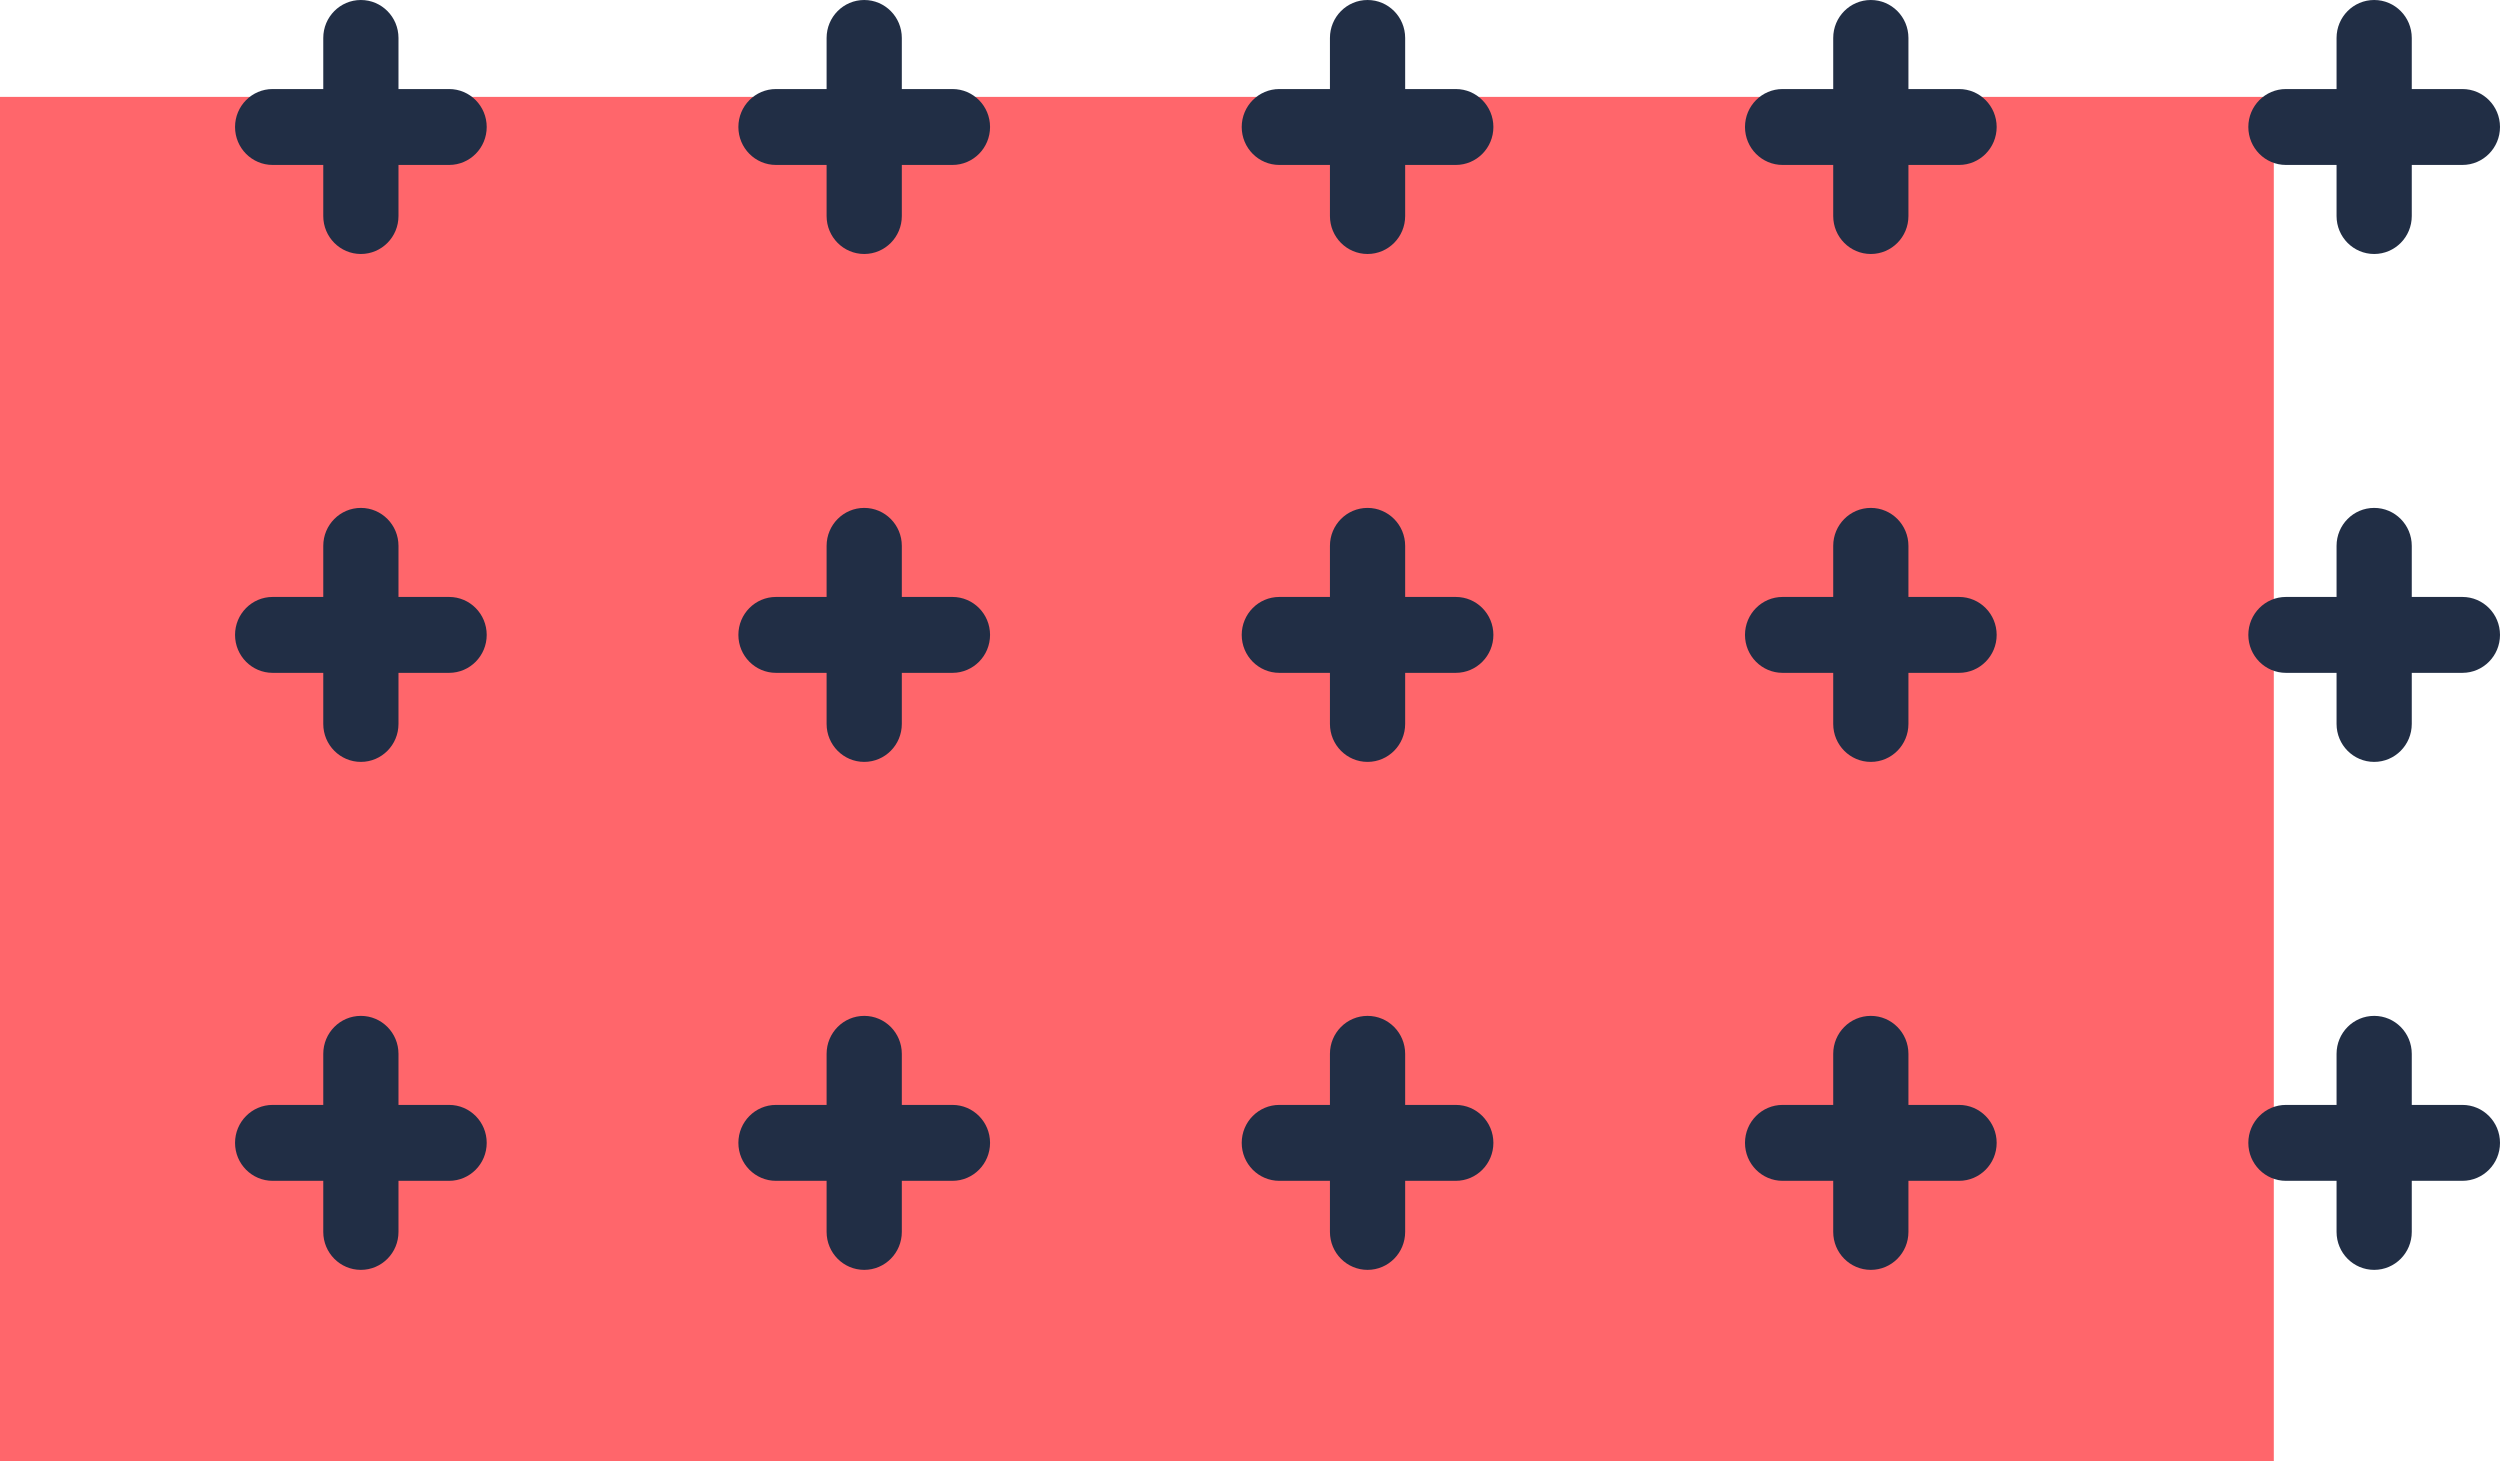 <svg width="284" height="166" viewBox="0 0 284 166" fill="none" xmlns="http://www.w3.org/2000/svg">
<g clip-path="url(#clip0_1059_7405)">
<path d="M258.304 11.006H0V165.992H258.304V11.006Z" fill="#FF666B"/>
<path d="M51.018 10.115H45.268V4.312C45.268 1.929 43.356 0 40.995 0C38.635 0 36.723 1.929 36.723 4.312V10.115H30.973C28.612 10.115 26.701 12.044 26.701 14.426C26.701 16.809 28.612 18.738 30.973 18.738H36.723V24.541C36.723 26.924 38.635 28.853 40.995 28.853C43.356 28.853 45.268 26.924 45.268 24.541V18.738H51.018C53.379 18.738 55.29 16.809 55.29 14.426C55.29 12.044 53.379 10.115 51.018 10.115Z" fill="#212E45"/>
<path d="M108.197 10.115H102.447V4.312C102.447 1.929 100.536 0 98.175 0C95.814 0 93.902 1.929 93.902 4.312V10.115H88.152C85.791 10.115 83.88 12.044 83.88 14.426C83.88 16.809 85.791 18.738 88.152 18.738H93.902V24.541C93.902 26.924 95.814 28.853 98.175 28.853C100.536 28.853 102.447 26.924 102.447 24.541V18.738H108.197C110.558 18.738 112.47 16.809 112.47 14.426C112.47 12.044 110.558 10.115 108.197 10.115Z" fill="#212E45"/>
<path d="M165.376 10.115H159.626V4.312C159.626 1.929 157.715 0 155.354 0C152.993 0 151.081 1.929 151.081 4.312V10.115H145.332C142.971 10.115 141.059 12.044 141.059 14.426C141.059 16.809 142.971 18.738 145.332 18.738H151.081V24.541C151.081 26.924 152.993 28.853 155.354 28.853C157.715 28.853 159.626 26.924 159.626 24.541V18.738H165.376C167.737 18.738 169.649 16.809 169.649 14.426C169.649 12.044 167.737 10.115 165.376 10.115Z" fill="#212E45"/>
<path d="M222.548 10.115H216.798V4.312C216.798 1.929 214.887 0 212.526 0C210.165 0 208.253 1.929 208.253 4.312V10.115H202.503C200.143 10.115 198.231 12.044 198.231 14.426C198.231 16.809 200.143 18.738 202.503 18.738H208.253V24.541C208.253 26.924 210.165 28.853 212.526 28.853C214.887 28.853 216.798 26.924 216.798 24.541V18.738H222.548C224.909 18.738 226.821 16.809 226.821 14.426C226.821 12.044 224.909 10.115 222.548 10.115Z" fill="#212E45"/>
<path d="M279.727 10.115H273.977V4.312C273.977 1.929 272.066 0 269.705 0C267.344 0 265.433 1.929 265.433 4.312V10.115H259.683C257.322 10.115 255.41 12.044 255.41 14.426C255.41 16.809 257.322 18.738 259.683 18.738H265.433V24.541C265.433 26.924 267.344 28.853 269.705 28.853C272.066 28.853 273.977 26.924 273.977 24.541V18.738H279.727C282.088 18.738 284 16.809 284 14.426C284 12.044 282.088 10.115 279.727 10.115Z" fill="#212E45"/>
<path d="M51.018 67.813H45.268V62.01C45.268 59.627 43.356 57.698 40.995 57.698C38.635 57.698 36.723 59.627 36.723 62.01V67.813H30.973C28.612 67.813 26.701 69.742 26.701 72.125C26.701 74.507 28.612 76.436 30.973 76.436H36.723V82.239C36.723 84.622 38.635 86.551 40.995 86.551C43.356 86.551 45.268 84.622 45.268 82.239V76.436H51.018C53.379 76.436 55.29 74.507 55.29 72.125C55.29 69.742 53.379 67.813 51.018 67.813Z" fill="#212E45"/>
<path d="M108.197 67.813H102.447V62.01C102.447 59.627 100.536 57.698 98.175 57.698C95.814 57.698 93.902 59.627 93.902 62.01V67.813H88.152C85.791 67.813 83.88 69.742 83.88 72.125C83.88 74.507 85.791 76.436 88.152 76.436H93.902V82.239C93.902 84.622 95.814 86.551 98.175 86.551C100.536 86.551 102.447 84.622 102.447 82.239V76.436H108.197C110.558 76.436 112.47 74.507 112.47 72.125C112.47 69.742 110.558 67.813 108.197 67.813Z" fill="#212E45"/>
<path d="M165.376 67.813H159.626V62.01C159.626 59.627 157.715 57.698 155.354 57.698C152.993 57.698 151.081 59.627 151.081 62.01V67.813H145.332C142.971 67.813 141.059 69.742 141.059 72.125C141.059 74.507 142.971 76.436 145.332 76.436H151.081V82.239C151.081 84.622 152.993 86.551 155.354 86.551C157.715 86.551 159.626 84.622 159.626 82.239V76.436H165.376C167.737 76.436 169.649 74.507 169.649 72.125C169.649 69.742 167.737 67.813 165.376 67.813Z" fill="#212E45"/>
<path d="M222.548 67.813H216.798V62.01C216.798 59.627 214.887 57.698 212.526 57.698C210.165 57.698 208.253 59.627 208.253 62.01V67.813H202.503C200.143 67.813 198.231 69.742 198.231 72.125C198.231 74.507 200.143 76.436 202.503 76.436H208.253V82.239C208.253 84.622 210.165 86.551 212.526 86.551C214.887 86.551 216.798 84.622 216.798 82.239V76.436H222.548C224.909 76.436 226.821 74.507 226.821 72.125C226.821 69.742 224.909 67.813 222.548 67.813Z" fill="#212E45"/>
<path d="M279.727 67.813H273.977V62.01C273.977 59.627 272.066 57.698 269.705 57.698C267.344 57.698 265.433 59.627 265.433 62.01V67.813H259.683C257.322 67.813 255.41 69.742 255.41 72.125C255.41 74.507 257.322 76.436 259.683 76.436H265.433V82.239C265.433 84.622 267.344 86.551 269.705 86.551C272.066 86.551 273.977 84.622 273.977 82.239V76.436H279.727C282.088 76.436 284 74.507 284 72.125C284 69.742 282.088 67.813 279.727 67.813Z" fill="#212E45"/>
<path d="M51.018 125.518H45.268V119.716C45.268 117.333 43.356 115.404 40.995 115.404C38.635 115.404 36.723 117.333 36.723 119.716V125.518H30.973C28.612 125.518 26.701 127.448 26.701 129.83C26.701 132.213 28.612 134.142 30.973 134.142H36.723V139.945C36.723 142.328 38.635 144.257 40.995 144.257C43.356 144.257 45.268 142.328 45.268 139.945V134.142H51.018C53.379 134.142 55.29 132.213 55.29 129.83C55.29 127.448 53.379 125.518 51.018 125.518Z" fill="#212E45"/>
<path d="M108.197 125.518H102.447V119.716C102.447 117.333 100.536 115.404 98.175 115.404C95.814 115.404 93.902 117.333 93.902 119.716V125.518H88.152C85.791 125.518 83.88 127.448 83.88 129.83C83.88 132.213 85.791 134.142 88.152 134.142H93.902V139.945C93.902 142.328 95.814 144.257 98.175 144.257C100.536 144.257 102.447 142.328 102.447 139.945V134.142H108.197C110.558 134.142 112.47 132.213 112.47 129.83C112.47 127.448 110.558 125.518 108.197 125.518Z" fill="#212E45"/>
<path d="M165.376 125.518H159.626V119.716C159.626 117.333 157.715 115.404 155.354 115.404C152.993 115.404 151.081 117.333 151.081 119.716V125.518H145.332C142.971 125.518 141.059 127.448 141.059 129.83C141.059 132.213 142.971 134.142 145.332 134.142H151.081V139.945C151.081 142.328 152.993 144.257 155.354 144.257C157.715 144.257 159.626 142.328 159.626 139.945V134.142H165.376C167.737 134.142 169.649 132.213 169.649 129.83C169.649 127.448 167.737 125.518 165.376 125.518Z" fill="#212E45"/>
<path d="M222.548 125.518H216.798V119.716C216.798 117.333 214.887 115.404 212.526 115.404C210.165 115.404 208.253 117.333 208.253 119.716V125.518H202.503C200.143 125.518 198.231 127.448 198.231 129.83C198.231 132.213 200.143 134.142 202.503 134.142H208.253V139.945C208.253 142.328 210.165 144.257 212.526 144.257C214.887 144.257 216.798 142.328 216.798 139.945V134.142H222.548C224.909 134.142 226.821 132.213 226.821 129.83C226.821 127.448 224.909 125.518 222.548 125.518Z" fill="#212E45"/>
<path d="M279.727 125.518H273.977V119.716C273.977 117.333 272.066 115.404 269.705 115.404C267.344 115.404 265.433 117.333 265.433 119.716V125.518H259.683C257.322 125.518 255.41 127.448 255.41 129.83C255.41 132.213 257.322 134.142 259.683 134.142H265.433V139.945C265.433 142.328 267.344 144.257 269.705 144.257C272.066 144.257 273.977 142.328 273.977 139.945V134.142H279.727C282.088 134.142 284 132.213 284 129.83C284 127.448 282.088 125.518 279.727 125.518Z" fill="#212E45"/>
</g>
<defs>
<clipPath id="clip0_1059_7405">
<rect width="284" height="166" fill="white"/>
</clipPath>
</defs>
</svg>
